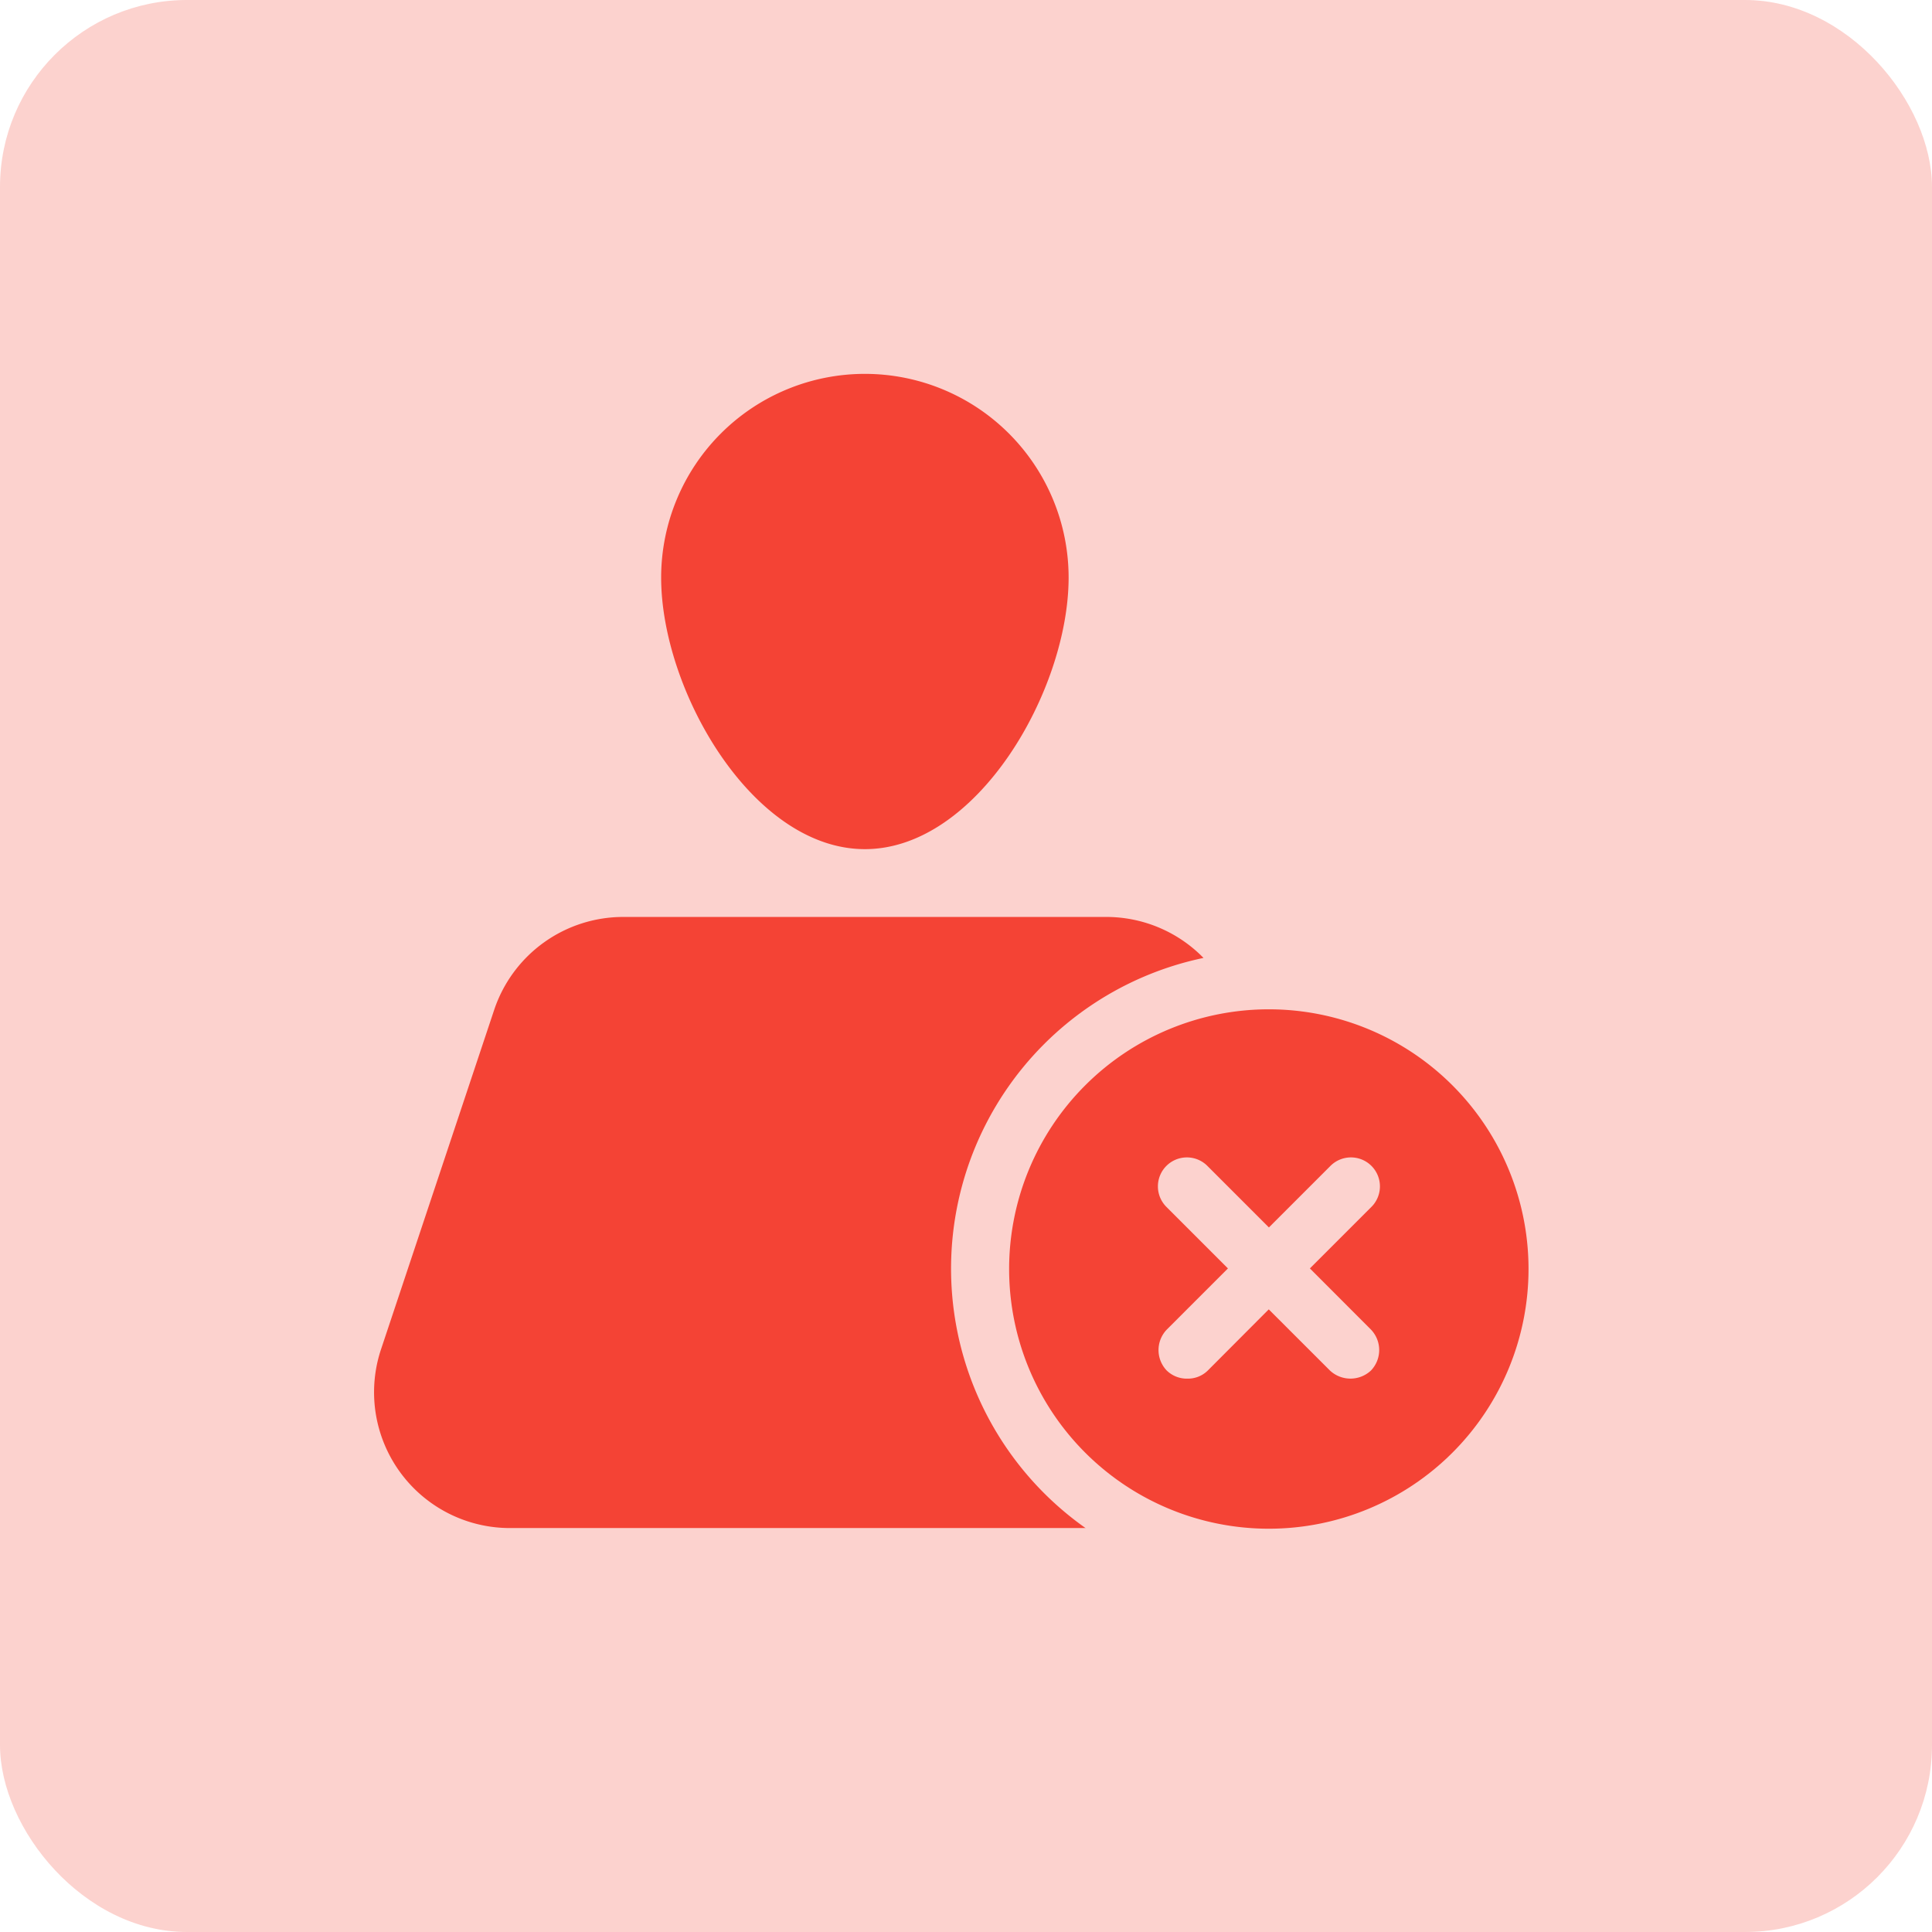 <svg xmlns="http://www.w3.org/2000/svg" width="62" height="62" viewBox="0 0 62 62">
  <g id="Rejected" transform="translate(-1960 -180)">
    <rect id="Rectangle_7018" data-name="Rectangle 7018" width="62" height="62" rx="6" transform="translate(1960 180)" fill="#f44335" opacity="0.24"/>
    <g id="noun-unverified-7748063" transform="translate(1963.673 183.648)">
      <path id="Path_101023" data-name="Path 101023" d="M42.131,14.888c0,3.609-2.927,8.714-6.538,8.714s-6.538-5.1-6.538-8.714a6.538,6.538,0,1,1,13.076,0Z" transform="translate(-11.511)" fill="#f44335"/>
      <path id="Path_101024" data-name="Path 101024" d="M31.174,67.154H12.686a4.359,4.359,0,0,1-4.13-5.741l3.63-10.889a4.367,4.367,0,0,1,4.15-2.981h15.5a4.358,4.358,0,0,1,3.113,1.315,10.187,10.187,0,0,0-3.78,18.3Z" transform="translate(0 -21.765)" fill="#f44335"/>
      <path id="Path_101025" data-name="Path 101025" d="M62.5,54.207a8.334,8.334,0,1,0,8.336,8.335A8.334,8.334,0,0,0,62.5,54.207Zm3.279,10.277a.949.949,0,0,1,0,1.315.964.964,0,0,1-1.315,0L62.5,63.836,60.542,65.8a.905.905,0,0,1-.648.259.926.926,0,0,1-.667-.259.949.949,0,0,1,0-1.315l1.963-1.963-1.963-1.963a.93.93,0,1,1,1.315-1.315l1.963,1.963,1.963-1.963a.93.93,0,1,1,1.315,1.315L63.82,62.522Z" transform="translate(-25.457 -25.465)" fill="#f44335"/>
    </g>
  </g>
</svg>
